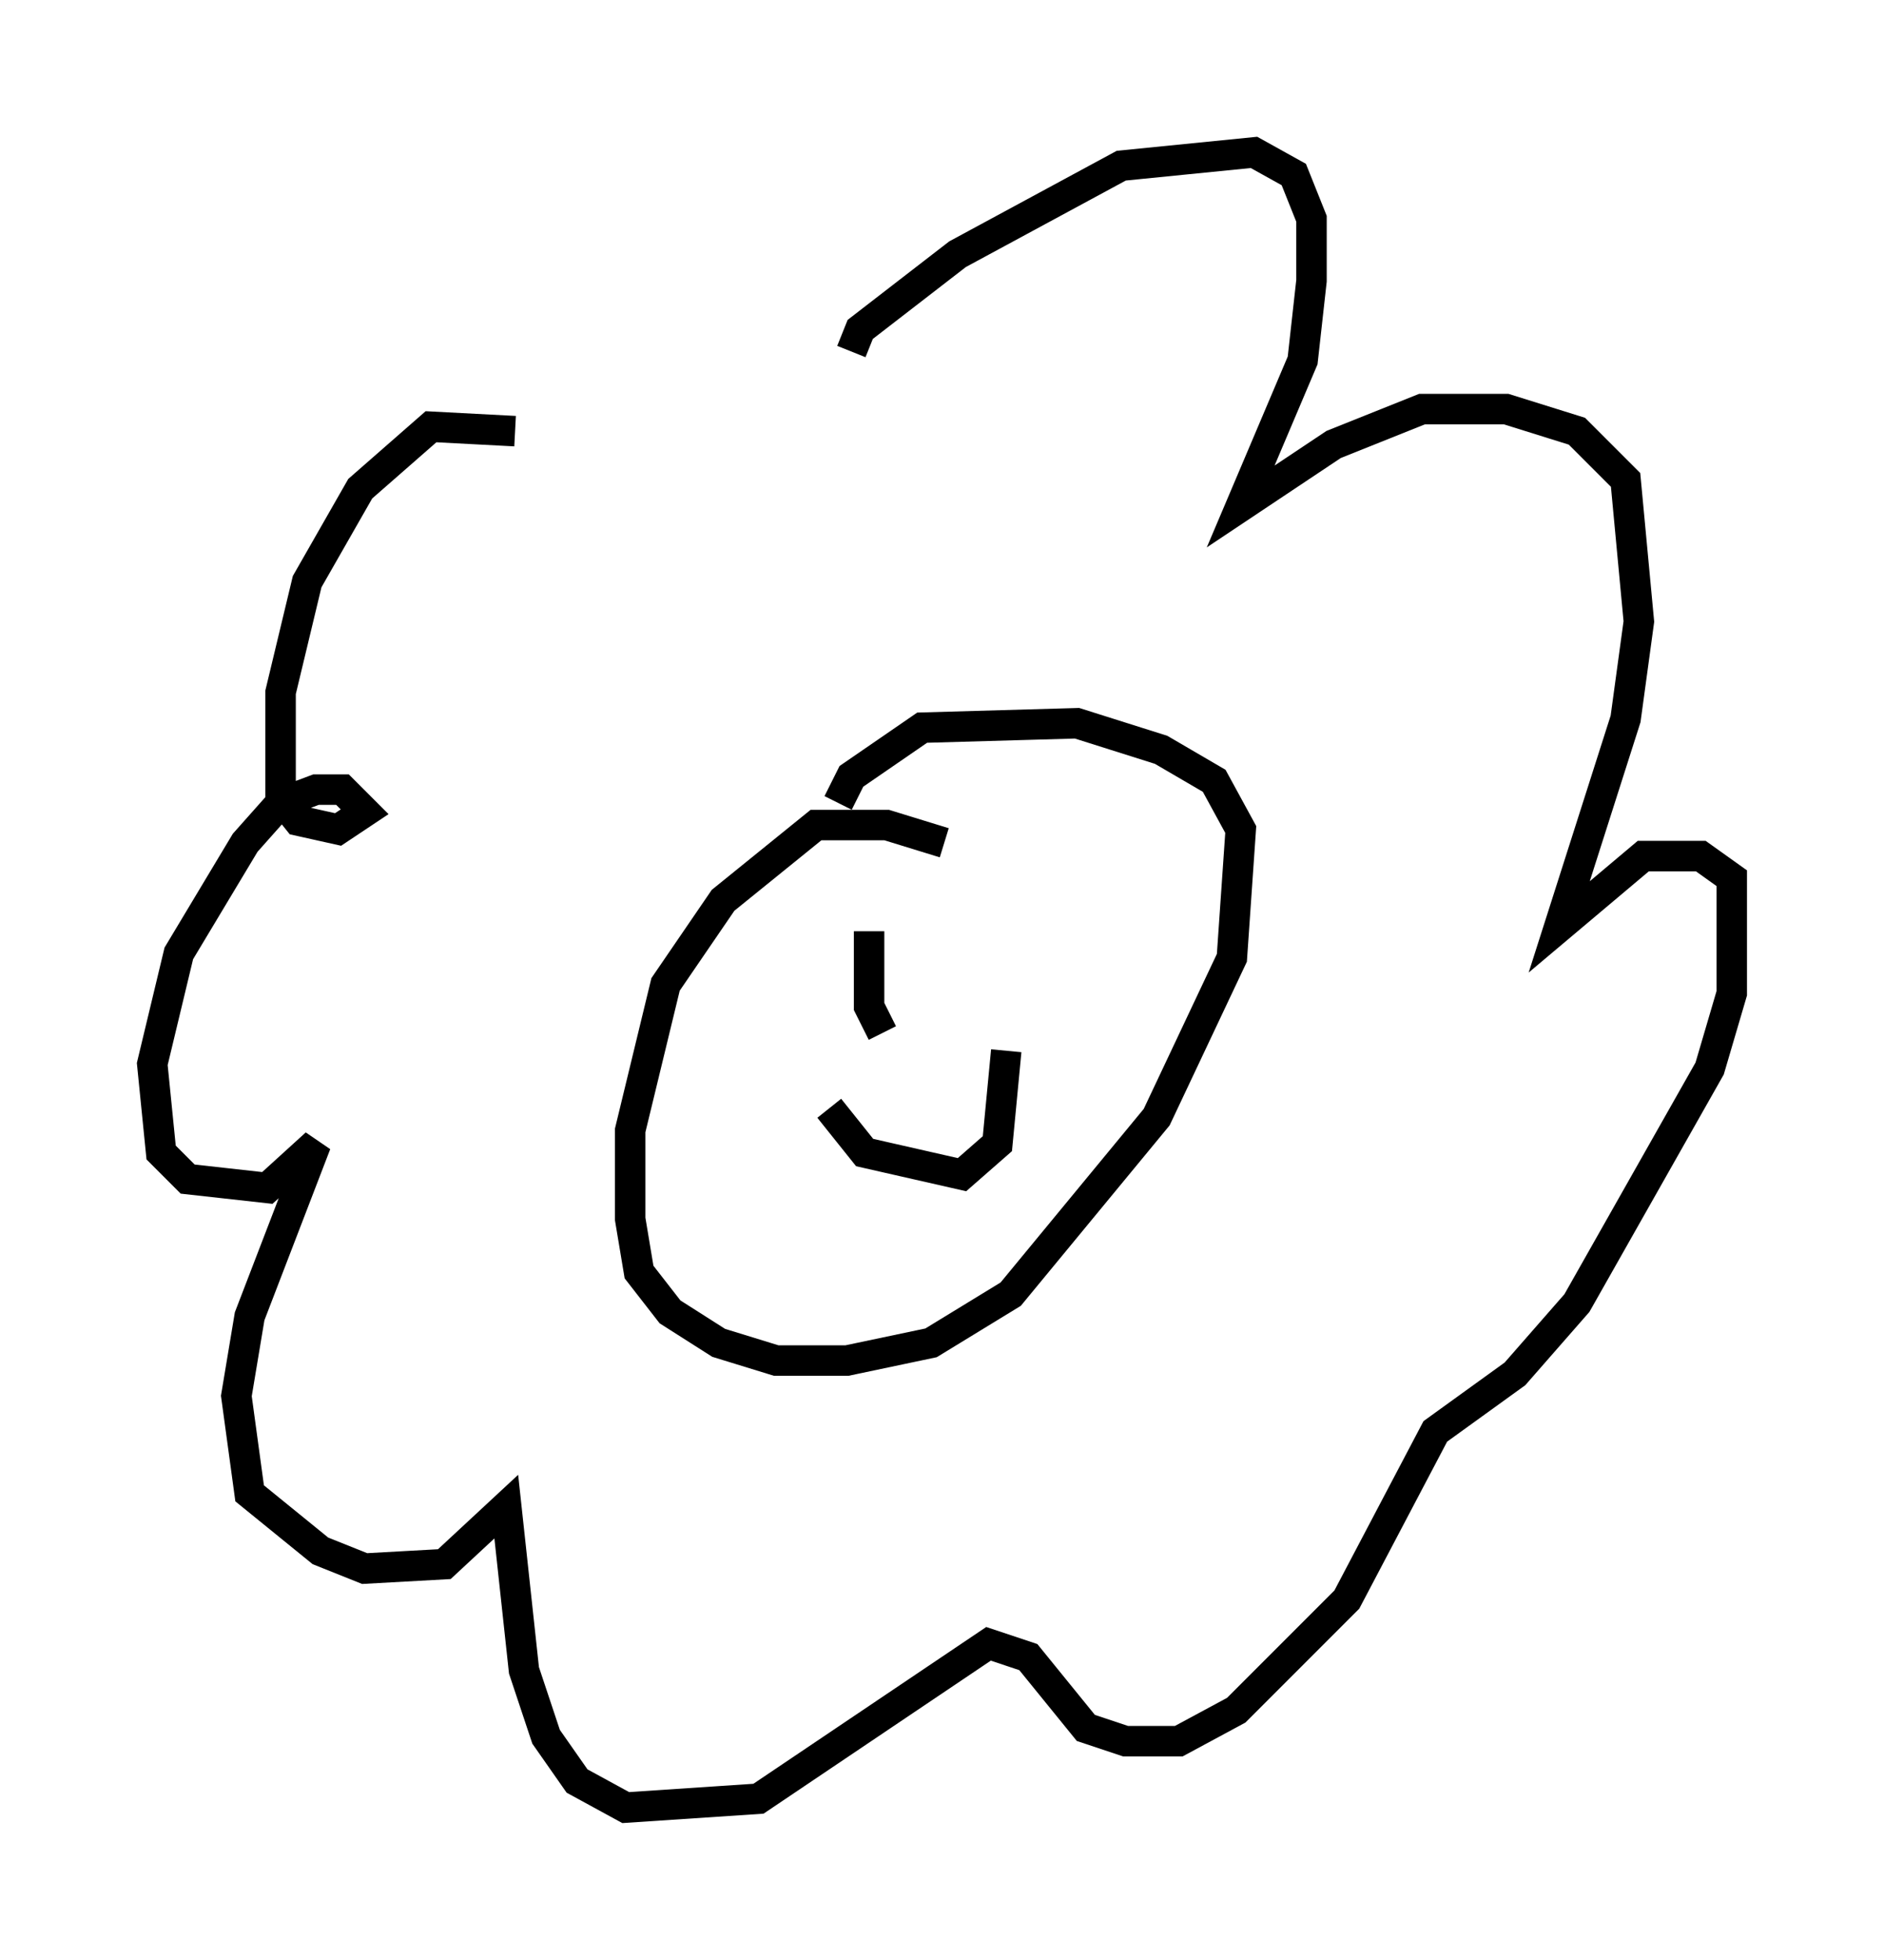 <?xml version="1.0" encoding="utf-8" ?>
<svg baseProfile="full" height="64.324" version="1.1" width="61.855" xmlns="http://www.w3.org/2000/svg" xmlns:ev="http://www.w3.org/2001/xml-events" xmlns:xlink="http://www.w3.org/1999/xlink"><defs /><rect fill="white" height="64.324" width="61.855" x="0" y="0" /><path d="M19.961, 16.039 m-3.05, -1.888 l-2.76, -0.145 -2.324, 2.034 l-1.743, 3.05 -0.872, 3.631 l0.0, 3.486 0.581, 0.726 l1.307, 0.291 0.872, -0.581 l-0.726, -0.726 -0.872, 0.0 l-1.162, 0.436 -1.162, 1.307 l-2.179, 3.631 -0.872, 3.631 l0.291, 2.905 0.872, 0.872 l2.615, 0.291 1.598, -1.453 l-2.179, 5.665 -0.436, 2.615 l0.436, 3.196 2.324, 1.888 l1.453, 0.581 2.615, -0.145 l2.034, -1.888 0.581, 5.374 l0.726, 2.179 1.017, 1.453 l1.598, 0.872 4.358, -0.291 l7.553, -5.084 1.307, 0.436 l1.888, 2.324 1.307, 0.436 l1.743, 0.0 1.888, -1.017 l3.631, -3.631 2.905, -5.52 l2.615, -1.888 2.034, -2.324 l4.358, -7.698 0.726, -2.469 l0.0, -3.777 -1.017, -0.726 l-1.888, 0.0 -2.76, 2.324 l2.179, -6.827 0.436, -3.196 l-0.436, -4.648 -1.598, -1.598 l-2.324, -0.726 -2.76, 0.0 l-2.905, 1.162 -3.05, 2.034 l2.034, -4.793 0.291, -2.615 l0.0, -2.034 -0.581, -1.453 l-1.307, -0.726 -4.358, 0.436 l-5.374, 2.905 -3.196, 2.469 l-0.291, 0.726 m3.05, 16.123 l-1.888, -0.581 -2.324, 0.0 l-3.05, 2.469 -1.888, 2.76 l-1.162, 4.793 0.0, 2.905 l0.291, 1.743 1.017, 1.307 l1.598, 1.017 1.888, 0.581 l2.324, 0.0 2.76, -0.581 l2.615, -1.598 4.793, -5.81 l2.469, -5.229 0.291, -4.212 l-0.872, -1.598 -1.743, -1.017 l-2.76, -0.872 -5.084, 0.145 l-2.324, 1.598 -0.436, 0.872 m-0.291, 10.022 l1.162, 1.453 3.196, 0.726 l1.162, -1.017 0.291, -3.05 m-4.503, -3.05 l0.0, 0.0 m4.503, 0.581 l0.0, 0.0 m-4.503, -1.453 l0.0, 2.469 0.436, 0.872 m3.777, -4.067 " fill="none" stroke="black" stroke-width="1" /></svg>